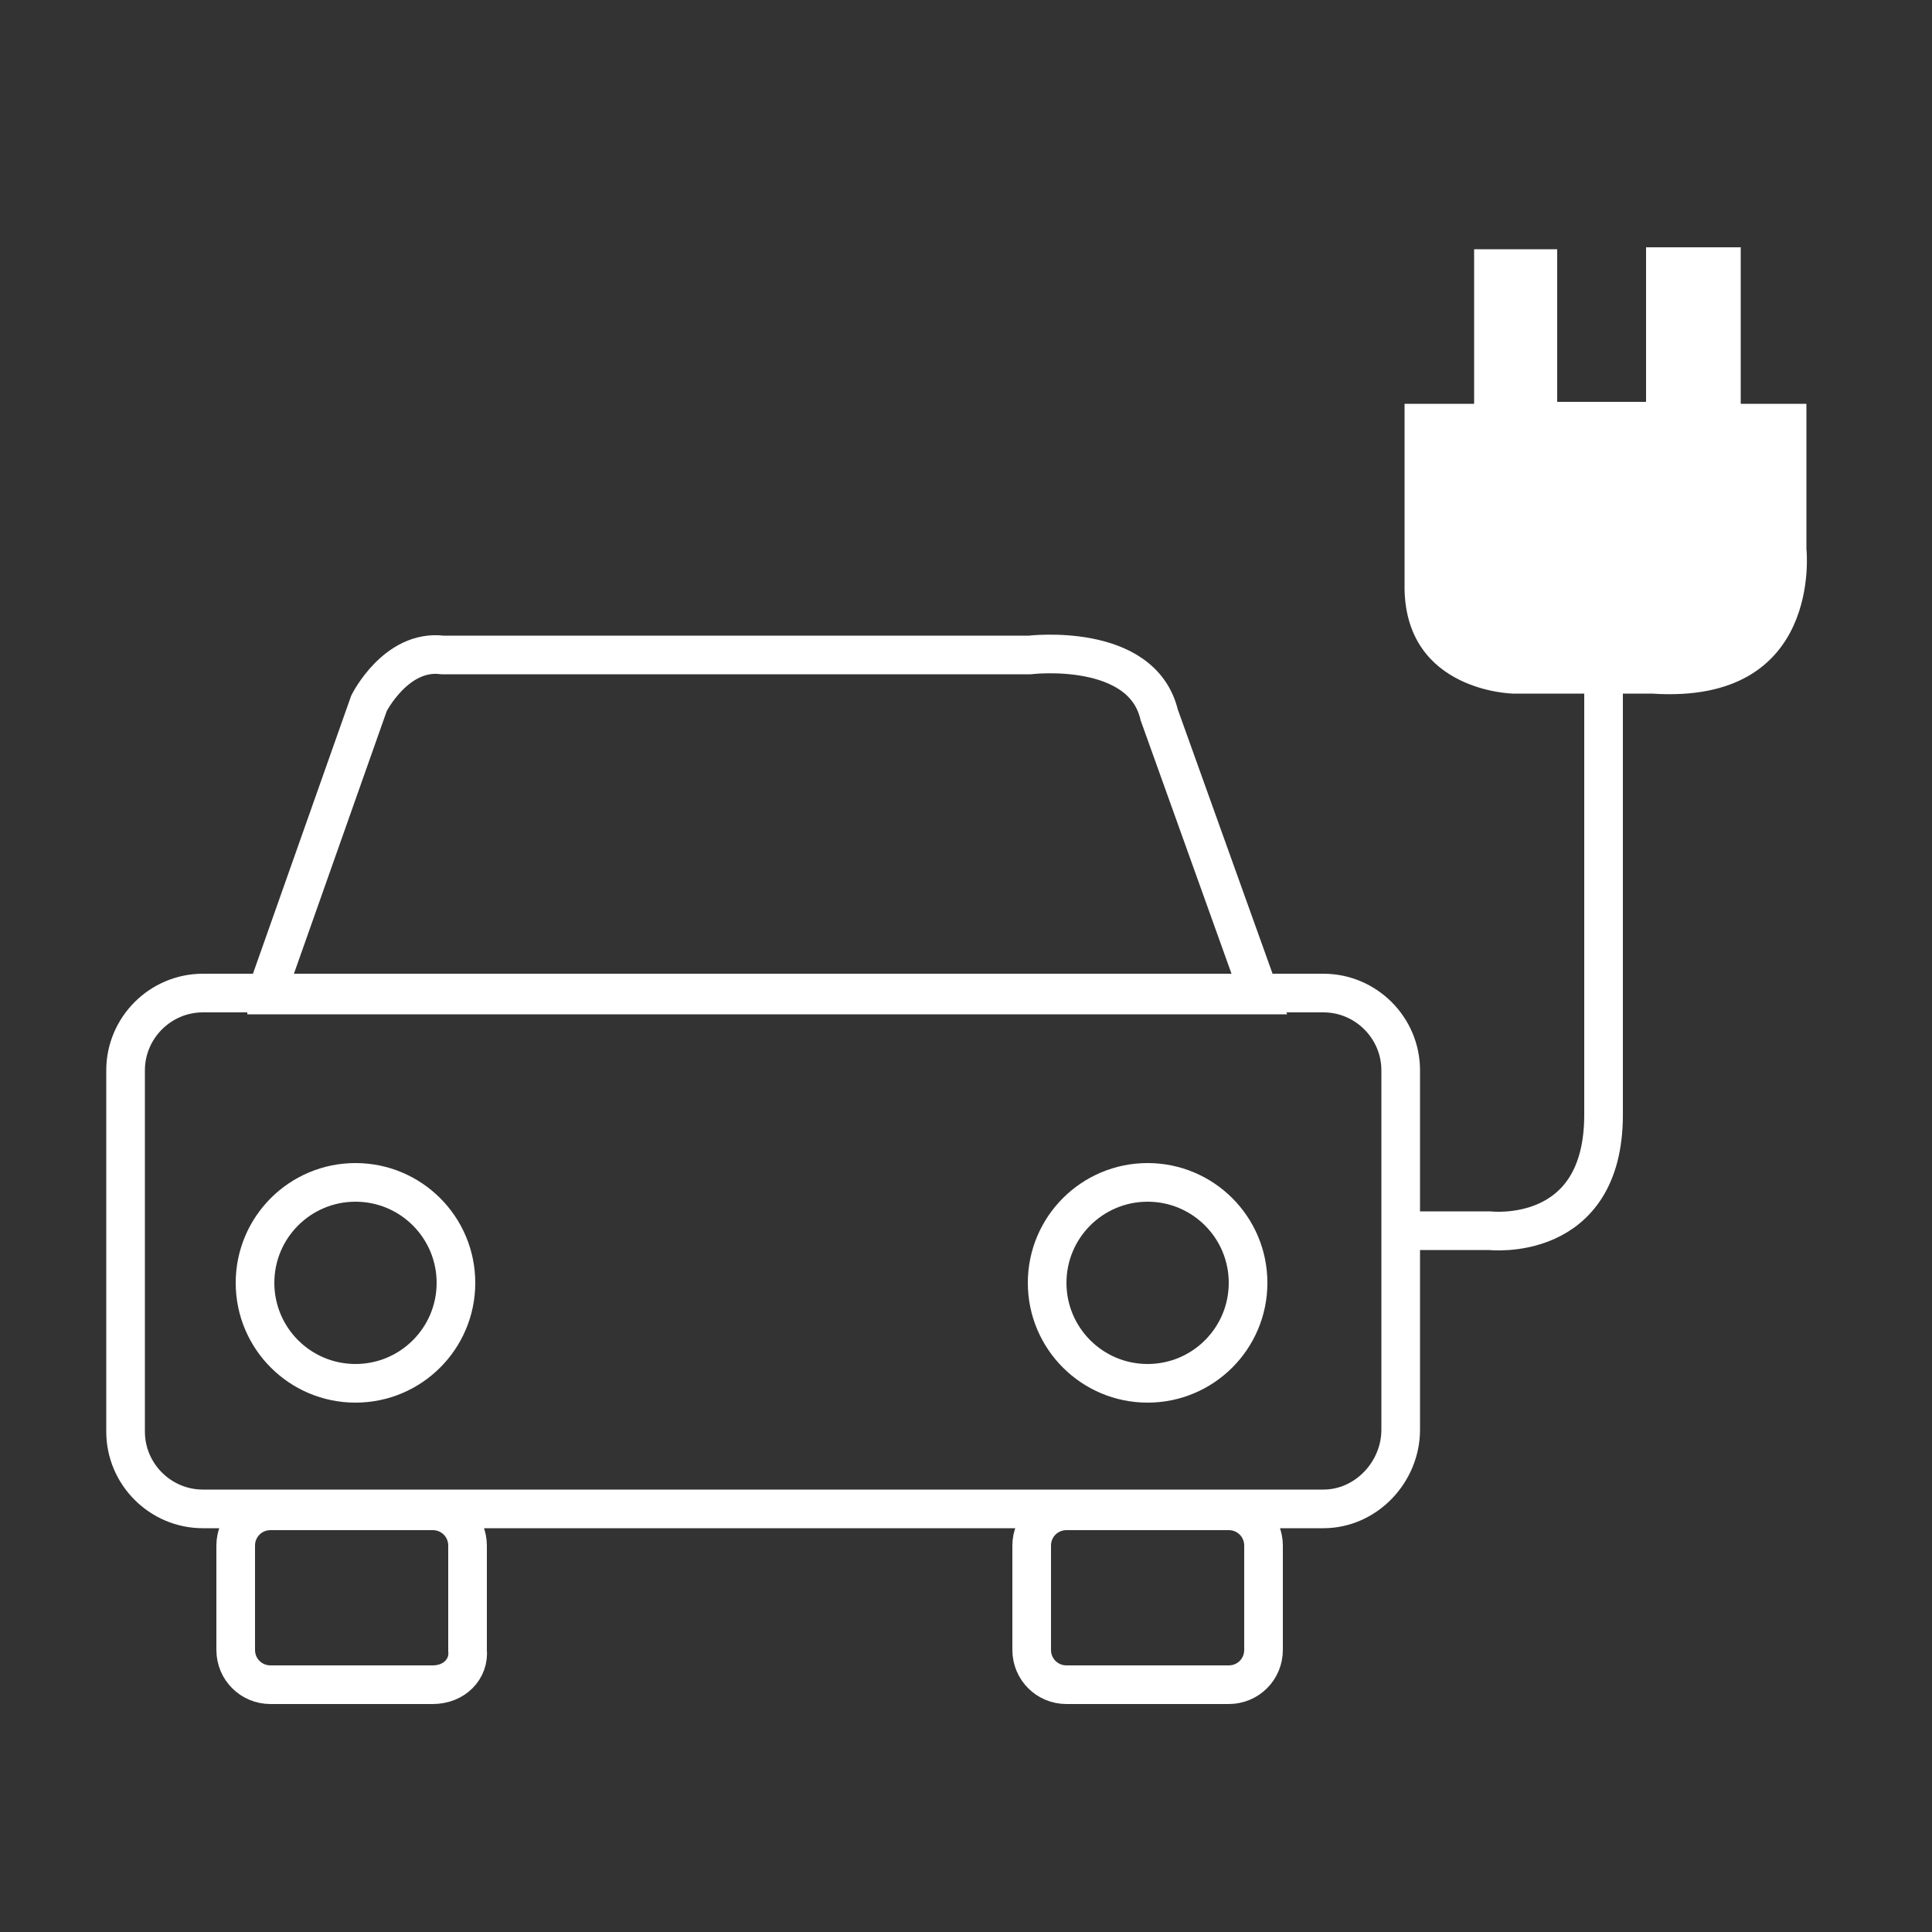 <?xml version="1.0" encoding="utf-8"?>
<!-- Generator: Adobe Illustrator 22.1.0, SVG Export Plug-In . SVG Version: 6.00 Build 0)  -->
<svg version="1.1" id="Layer_1" xmlns="http://www.w3.org/2000/svg" xmlns:xlink="http://www.w3.org/1999/xlink" x="0px" y="0px"
	 viewBox="0 0 100 100" style="enable-background:new 0 0 100 100;" xml:space="preserve">
<rect x="0" y="0" width="100" height="100" fill="#333333" stroke="none"/>
<style type="text/css">
	.st0{fill:none;stroke:#FFFFFF;stroke-width:2;stroke-linecap:round;stroke-linejoin:round;stroke-miterlimit:10;}
	.st1{fill:#FFFFFF;}
	.st2{fill:none;stroke:#FFFFFF;stroke-width:2;stroke-miterlimit:10;}
</style>
<path class="st0" d="M72.8,63.7h4.3c0,0,5.9,0.7,5.9-6V35.6"/>
<path class="st1" d="M72.6,20.9h3.7v-8h4.3v7.9h4.6v-8h4.9v8.1h3.4v7.5c0,0,0.9,8.1-8,7.5h-7.2c0,0-5.5-0.1-5.6-5.4v-9.6H72.6z"/>
<path class="st2" d="M22.4,87.2H14c-1,0-1.8-0.8-1.8-1.8v-5.4c0-1,0.8-1.8,1.8-1.8h8.4c1,0,1.8,0.8,1.8,1.8v5.4
	C24.3,86.4,23.5,87.2,22.4,87.2z"/>
<path class="st2" d="M63.6,87.2h-8.4c-1,0-1.8-0.8-1.8-1.8v-5.4c0-1,0.8-1.8,1.8-1.8h8.4c1,0,1.8,0.8,1.8,1.8v5.4
	C65.4,86.4,64.6,87.2,63.6,87.2z"/>
<path class="st2" d="M13.8,51.4l5.3-15c0,0,1.4-2.8,3.8-2.5h30.4c0,0,5.8-0.7,6.7,3.1l5.2,14.5H13.8z"/>
<path class="st2" d="M68.5,78.1h-58c-2.2,0-4-1.8-4-4V55.4c0-2.2,1.8-4,4-4h58c2.2,0,4,1.8,4,4v18.6C72.5,76.2,70.7,78.1,68.5,78.1z
	"/>
<circle class="st2" cx="18.4" cy="66.4" r="5.2"/>
<circle class="st2" cx="59.4" cy="66.4" r="5.2"/>
</svg>
